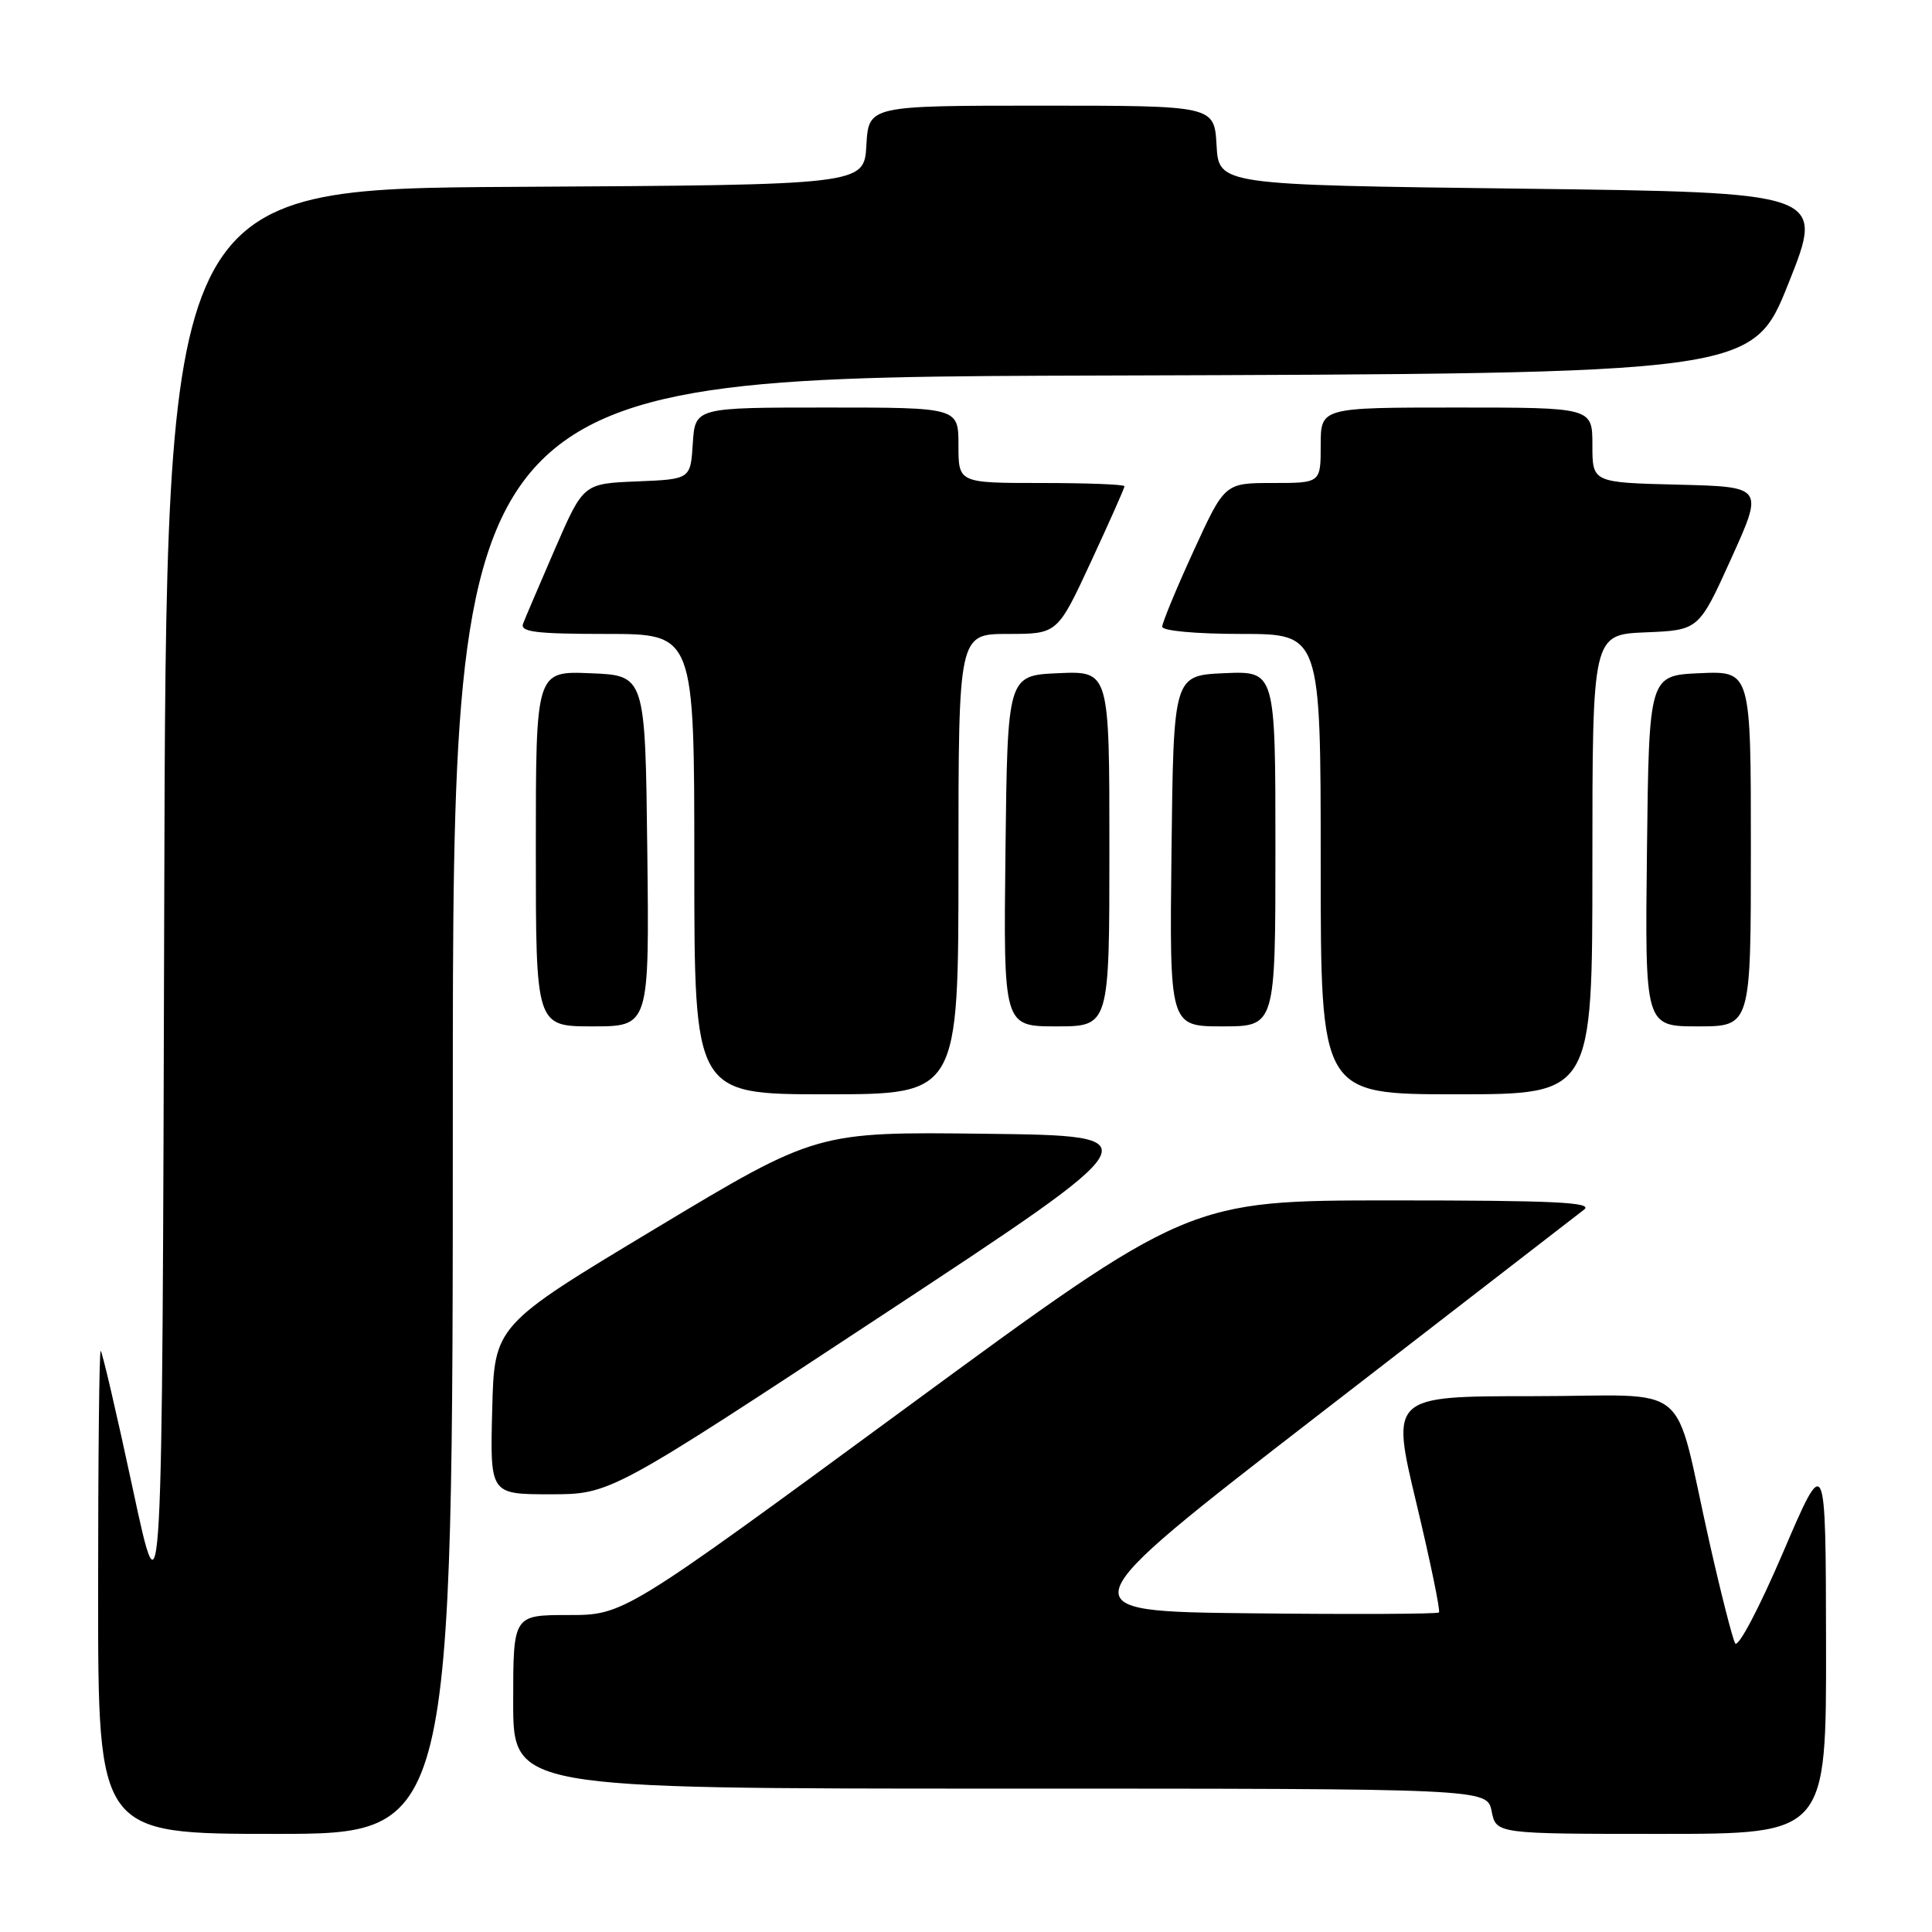 <?xml version="1.0" encoding="UTF-8" standalone="no"?>
<!DOCTYPE svg PUBLIC "-//W3C//DTD SVG 1.1//EN" "http://www.w3.org/Graphics/SVG/1.1/DTD/svg11.dtd" >
<svg xmlns="http://www.w3.org/2000/svg" xmlns:xlink="http://www.w3.org/1999/xlink" version="1.1" viewBox="0 0 256 256">
 <g >
 <path fill="currentColor"
d=" M 60.00 146.51 C 60.00 50.01 60.00 50.01 146.11 49.76 C 232.22 49.50 232.22 49.50 237.00 37.50 C 241.79 25.50 241.79 25.50 201.64 25.00 C 161.50 24.50 161.50 24.50 161.20 19.25 C 160.90 14.00 160.90 14.00 138.00 14.00 C 115.10 14.00 115.10 14.00 114.80 19.25 C 114.50 24.50 114.50 24.50 68.26 24.76 C 22.01 25.02 22.01 25.02 21.76 120.26 C 21.50 215.50 21.50 215.50 17.59 197.25 C 15.44 187.21 13.52 179.00 13.34 179.00 C 13.15 179.00 13.00 193.40 13.00 211.00 C 13.00 243.00 13.00 243.00 36.50 243.00 C 60.00 243.00 60.00 243.00 60.00 146.51 Z  M 241.96 217.75 C 241.92 192.50 241.92 192.50 236.25 205.74 C 233.07 213.16 230.28 218.44 229.91 217.74 C 229.55 217.06 228.03 211.10 226.54 204.50 C 221.55 182.39 224.69 185.00 203.11 185.00 C 184.29 185.00 184.29 185.00 187.67 199.14 C 189.53 206.92 190.88 213.45 190.67 213.66 C 190.47 213.87 179.22 213.92 165.68 213.77 C 141.06 213.50 141.06 213.50 174.68 187.50 C 193.17 173.20 209.02 160.95 209.90 160.28 C 211.17 159.31 205.93 159.06 184.50 159.06 C 157.50 159.06 157.50 159.06 120.08 186.53 C 82.66 214.00 82.66 214.00 75.33 214.00 C 68.00 214.00 68.00 214.00 68.00 225.50 C 68.00 237.00 68.00 237.00 132.53 237.00 C 197.05 237.00 197.05 237.00 197.65 240.00 C 198.25 243.00 198.25 243.00 220.12 243.00 C 242.00 243.00 242.00 243.00 241.96 217.75 Z  M 116.94 174.25 C 153.00 150.50 153.00 150.50 130.59 150.23 C 108.19 149.96 108.19 149.96 86.85 162.79 C 65.50 175.62 65.50 175.62 65.22 186.81 C 64.93 198.00 64.93 198.00 72.91 198.00 C 80.88 198.00 80.88 198.00 116.94 174.25 Z  M 127.00 114.50 C 127.00 84.00 127.00 84.00 133.56 84.00 C 140.12 84.00 140.12 84.00 144.56 74.43 C 147.00 69.17 149.00 64.67 149.00 64.43 C 149.00 64.19 144.05 64.00 138.00 64.00 C 127.00 64.00 127.00 64.00 127.00 59.00 C 127.00 54.00 127.00 54.00 109.55 54.00 C 92.11 54.00 92.11 54.00 91.80 58.75 C 91.50 63.50 91.50 63.50 84.40 63.79 C 77.30 64.08 77.30 64.08 73.56 72.68 C 71.51 77.42 69.59 81.90 69.31 82.64 C 68.89 83.74 71.03 84.00 80.39 84.00 C 92.00 84.00 92.00 84.00 92.00 114.50 C 92.00 145.00 92.00 145.00 109.50 145.00 C 127.00 145.00 127.00 145.00 127.00 114.50 Z  M 211.00 114.54 C 211.00 84.09 211.00 84.09 218.05 83.79 C 225.10 83.50 225.10 83.50 229.40 74.00 C 233.70 64.50 233.70 64.50 222.35 64.22 C 211.00 63.94 211.00 63.94 211.00 58.97 C 211.00 54.00 211.00 54.00 193.00 54.00 C 175.00 54.00 175.00 54.00 175.00 59.00 C 175.00 64.00 175.00 64.00 168.64 64.00 C 162.28 64.00 162.28 64.00 158.14 73.04 C 155.86 78.02 154.00 82.52 154.00 83.04 C 154.00 83.59 158.48 84.00 164.50 84.00 C 175.00 84.00 175.00 84.00 175.00 114.50 C 175.00 145.00 175.00 145.00 193.00 145.00 C 211.00 145.00 211.00 145.00 211.00 114.54 Z  M 85.77 112.75 C 85.50 89.50 85.50 89.50 78.25 89.21 C 71.00 88.91 71.00 88.91 71.00 112.46 C 71.00 136.00 71.00 136.00 78.52 136.00 C 86.04 136.00 86.04 136.00 85.77 112.75 Z  M 147.00 112.45 C 147.00 88.91 147.00 88.91 140.25 89.20 C 133.50 89.50 133.50 89.50 133.23 112.75 C 132.96 136.00 132.96 136.00 139.98 136.00 C 147.00 136.00 147.00 136.00 147.00 112.45 Z  M 169.00 112.45 C 169.00 88.91 169.00 88.91 162.25 89.20 C 155.50 89.50 155.50 89.50 155.23 112.75 C 154.96 136.00 154.96 136.00 161.98 136.00 C 169.00 136.00 169.00 136.00 169.00 112.45 Z  M 232.00 112.45 C 232.00 88.91 232.00 88.91 225.25 89.20 C 218.50 89.50 218.50 89.50 218.23 112.75 C 217.96 136.00 217.96 136.00 224.98 136.00 C 232.00 136.00 232.00 136.00 232.00 112.45 Z "/>
</g>
</svg>